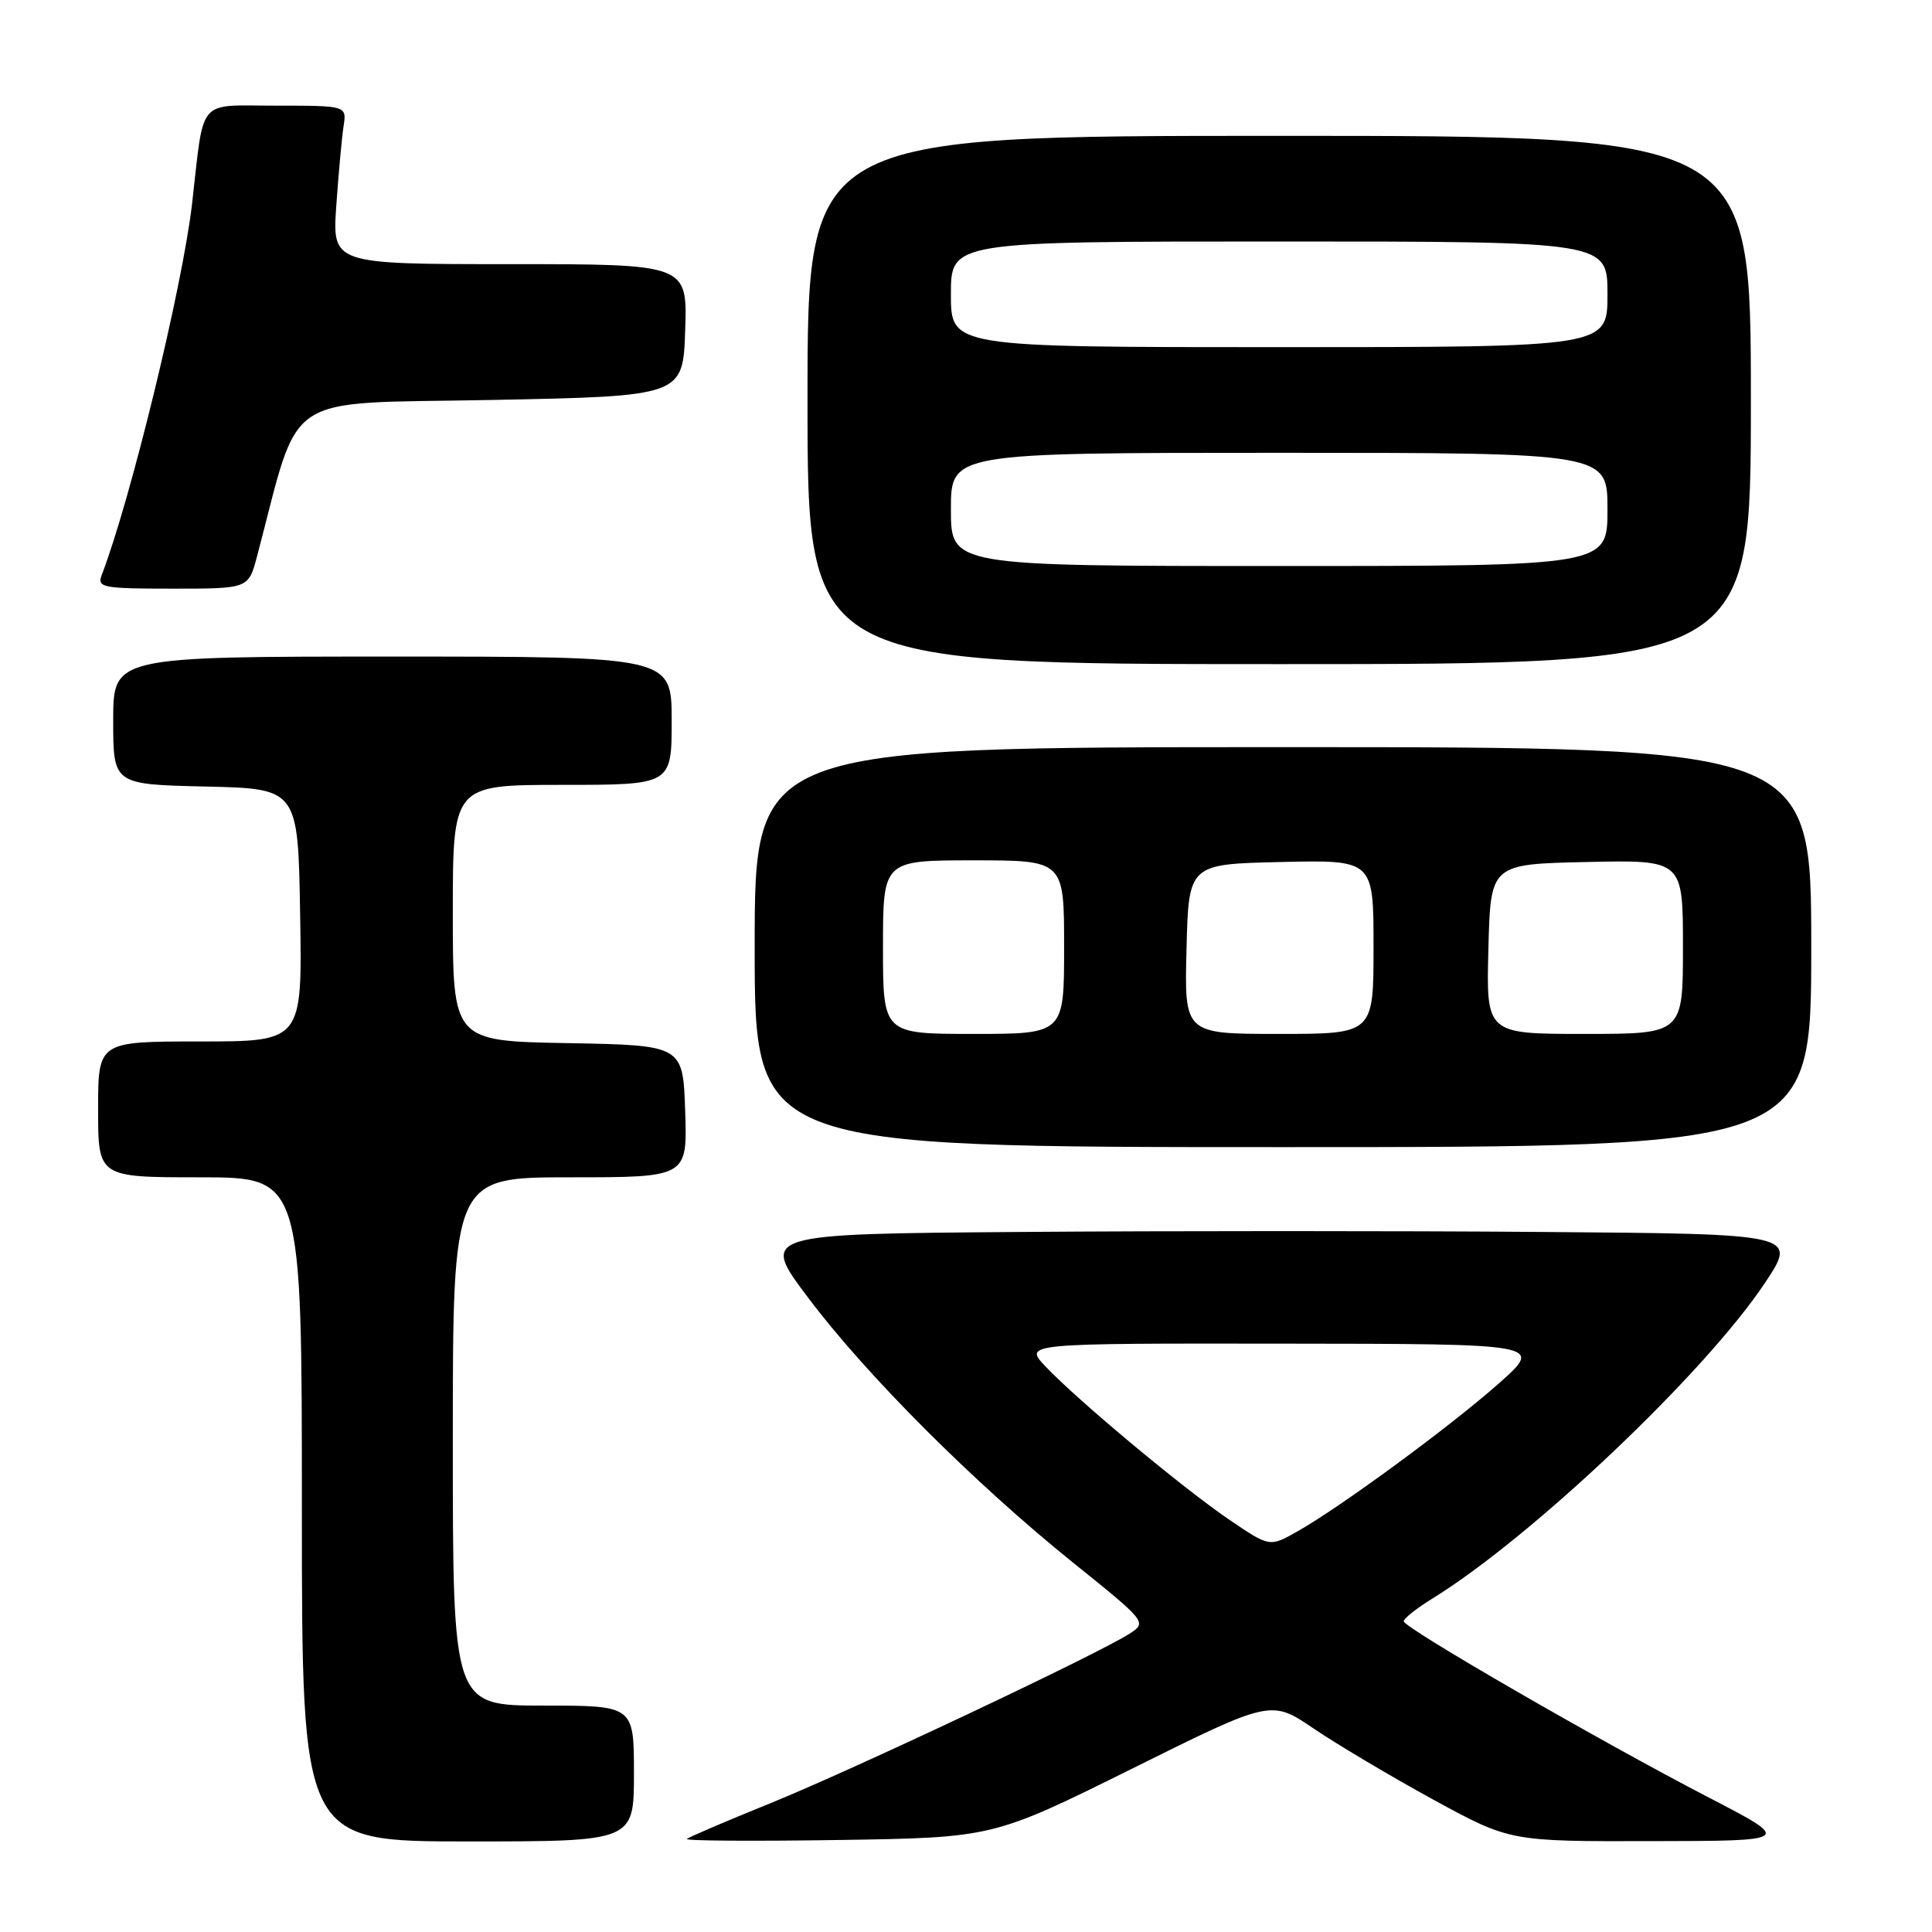 <?xml version="1.0" encoding="UTF-8" standalone="no"?>
<!DOCTYPE svg PUBLIC "-//W3C//DTD SVG 1.1//EN" "http://www.w3.org/Graphics/SVG/1.1/DTD/svg11.dtd" >
<svg xmlns="http://www.w3.org/2000/svg" xmlns:xlink="http://www.w3.org/1999/xlink" version="1.1" viewBox="0 0 256 256">
 <g >
 <path fill="currentColor"
d=" M 84.00 235.00 C 84.00 226.00 84.00 226.00 72.00 226.00 C 60.00 226.00 60.00 226.00 60.00 191.00 C 60.00 156.00 60.00 156.00 75.54 156.00 C 91.08 156.00 91.08 156.00 90.79 147.25 C 90.50 138.50 90.50 138.50 75.25 138.22 C 60.00 137.95 60.00 137.95 60.00 120.97 C 60.00 104.00 60.00 104.00 74.50 104.00 C 89.00 104.00 89.00 104.00 89.00 95.50 C 89.00 87.00 89.00 87.00 52.00 87.00 C 15.00 87.00 15.00 87.00 15.00 95.47 C 15.00 103.94 15.00 103.94 27.25 104.22 C 39.50 104.50 39.50 104.50 39.77 121.25 C 40.05 138.00 40.05 138.00 26.52 138.00 C 13.00 138.00 13.00 138.00 13.00 147.00 C 13.00 156.00 13.00 156.00 26.50 156.00 C 40.00 156.00 40.00 156.00 40.00 200.00 C 40.00 244.00 40.00 244.00 62.00 244.00 C 84.00 244.00 84.00 244.00 84.00 235.00 Z  M 150.00 234.36 C 168.42 225.21 168.42 225.21 174.08 229.05 C 177.19 231.16 184.31 235.39 189.90 238.45 C 200.07 244.00 200.07 244.00 218.79 243.96 C 237.50 243.93 237.50 243.93 226.48 238.21 C 212.11 230.77 186.01 215.69 186.00 214.83 C 186.00 214.46 187.69 213.12 189.75 211.85 C 202.98 203.69 225.95 181.89 233.86 170.00 C 238.18 163.50 238.18 163.50 204.16 163.24 C 185.45 163.09 154.52 163.09 135.43 163.24 C 100.72 163.50 100.72 163.50 107.11 171.99 C 114.89 182.32 129.15 196.57 142.25 207.11 C 151.87 214.84 151.97 214.97 149.74 216.43 C 145.75 219.05 112.86 234.58 102.00 238.97 C 96.22 241.31 91.29 243.42 91.02 243.67 C 90.76 243.92 99.78 243.98 111.06 243.81 C 131.58 243.50 131.58 243.50 150.00 234.36 Z  M 240.00 125.50 C 240.00 99.00 240.00 99.00 170.00 99.00 C 100.00 99.00 100.00 99.00 100.00 125.50 C 100.00 152.00 100.00 152.00 170.00 152.00 C 240.00 152.00 240.00 152.00 240.00 125.50 Z  M 232.00 53.00 C 232.00 18.00 232.00 18.00 169.50 18.00 C 107.00 18.00 107.00 18.00 107.00 53.00 C 107.00 88.00 107.00 88.00 169.50 88.00 C 232.00 88.00 232.00 88.00 232.00 53.00 Z  M 34.05 73.75 C 39.92 51.54 36.92 53.55 65.03 53.00 C 90.50 52.50 90.50 52.50 90.79 43.75 C 91.08 35.00 91.08 35.00 67.55 35.00 C 44.03 35.00 44.03 35.00 44.56 27.25 C 44.86 22.99 45.29 18.26 45.52 16.75 C 45.95 14.00 45.95 14.00 36.56 14.00 C 26.00 14.00 27.09 12.73 25.45 27.00 C 24.19 37.95 17.30 66.26 13.46 76.25 C 12.85 77.85 13.68 78.00 22.85 78.00 C 32.92 78.00 32.92 78.00 34.05 73.75 Z  M 162.86 201.35 C 156.72 197.17 142.90 185.65 138.56 181.09 C 135.63 178.00 135.63 178.00 170.06 178.04 C 204.50 178.07 204.50 178.07 198.63 183.29 C 192.19 189.00 177.60 199.72 171.86 202.95 C 168.23 205.00 168.23 205.00 162.86 201.35 Z  M 117.00 125.50 C 117.00 114.00 117.00 114.00 129.00 114.00 C 141.00 114.00 141.00 114.00 141.00 125.50 C 141.00 137.00 141.00 137.00 129.00 137.00 C 117.00 137.00 117.00 137.00 117.00 125.50 Z  M 157.22 125.75 C 157.50 114.50 157.50 114.50 169.75 114.22 C 182.00 113.94 182.00 113.94 182.00 125.47 C 182.00 137.00 182.00 137.00 169.47 137.00 C 156.93 137.00 156.93 137.00 157.22 125.75 Z  M 197.22 125.75 C 197.50 114.50 197.50 114.50 210.25 114.22 C 223.00 113.94 223.00 113.94 223.00 125.47 C 223.00 137.00 223.00 137.00 209.97 137.00 C 196.93 137.00 196.93 137.00 197.22 125.75 Z  M 126.00 67.50 C 126.00 60.00 126.00 60.00 169.50 60.00 C 213.00 60.00 213.00 60.00 213.00 67.50 C 213.00 75.00 213.00 75.00 169.50 75.00 C 126.00 75.00 126.00 75.00 126.00 67.50 Z  M 126.00 39.00 C 126.00 32.00 126.00 32.00 169.50 32.00 C 213.00 32.00 213.00 32.00 213.00 39.00 C 213.00 46.00 213.00 46.00 169.50 46.00 C 126.00 46.00 126.00 46.00 126.00 39.00 Z "/>
</g>
</svg>